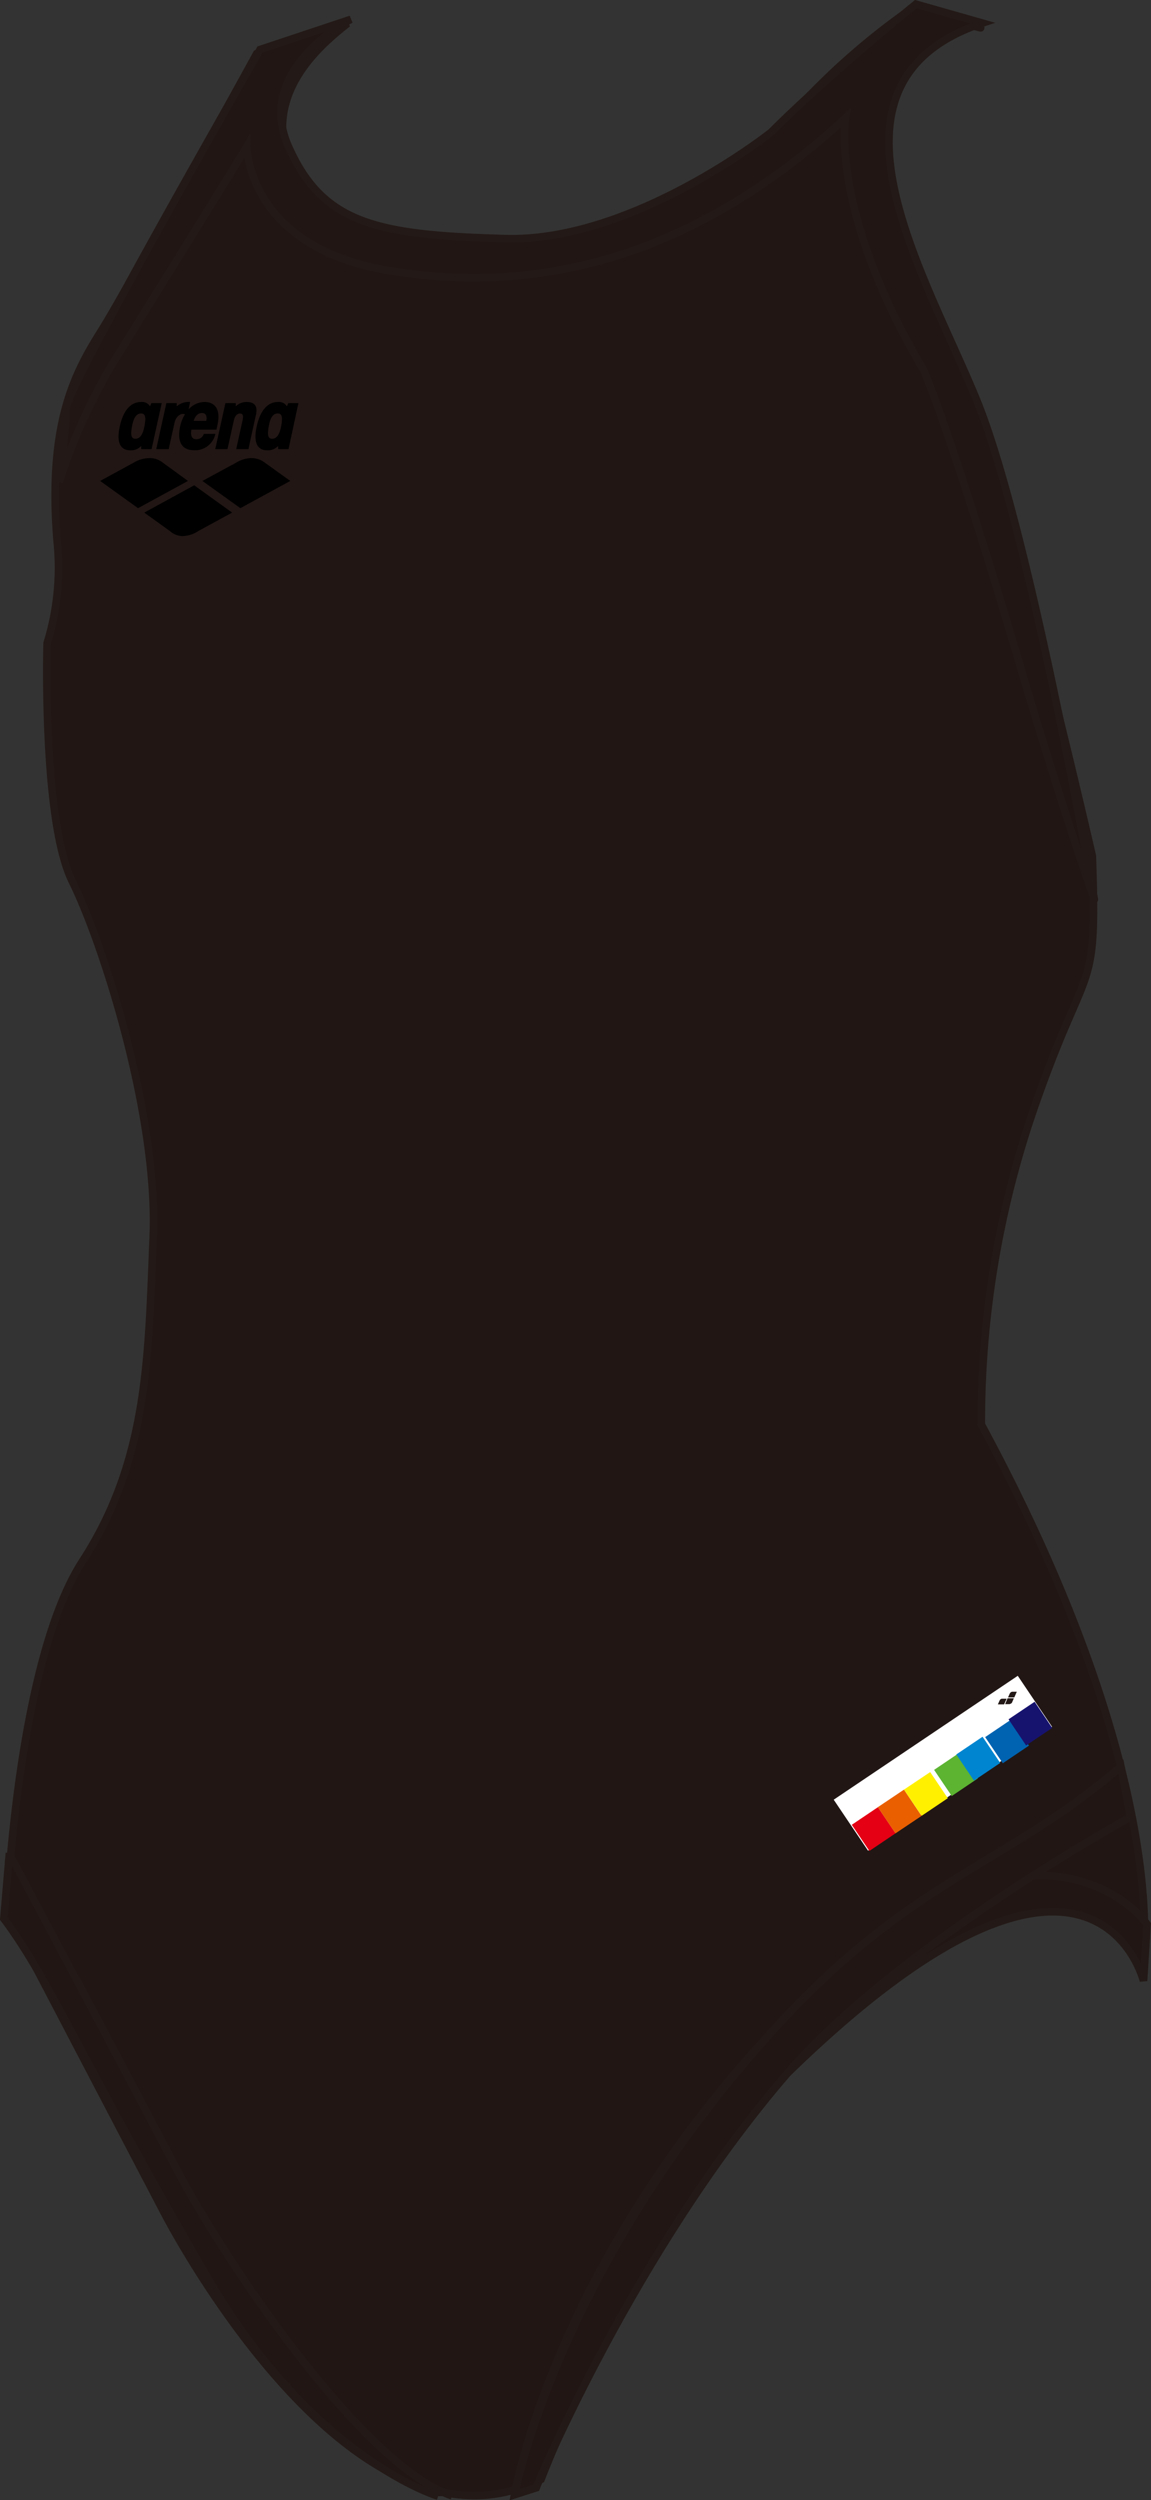 <svg id="Layer_1" data-name="Layer 1" xmlns="http://www.w3.org/2000/svg" xmlns:xlink="http://www.w3.org/1999/xlink" viewBox="0 0 155.59 337.9"><rect x="0" y="0" width="155.59" height="337.9" fill="#333333" stroke="none"/><defs><style>.cls-1{fill:#211614;}.cls-12,.cls-2{fill:none;}.cls-3{fill:#fff;}.cls-4{fill:#231916;}.cls-14,.cls-15,.cls-4{fill-rule:evenodd;}.cls-5{fill:#e50013;}.cls-6{fill:#ea6001;}.cls-7{fill:#fff000;}.cls-8{fill:#5cb431;}.cls-9{fill:#0085d0;}.cls-10{fill:#0063b1;}.cls-11{fill:#16136f;}.cls-12,.cls-13,.cls-14,.cls-15{stroke:#231916;}.cls-12,.cls-13,.cls-14{stroke-width:1.02px;}.cls-13,.cls-14,.cls-15{fill:#211614;}.cls-15{stroke-width:1.03px;}.cls-16{fill:#b4b5b5;}</style><linearGradient id="名称未設定グラデーション_44" x1="74.09" y1="49.49" x2="77.73" y2="258.47" gradientUnits="userSpaceOnUse"><stop offset="0" stop-color="#e3007f"/><stop offset="0.35" stop-color="#faed00"/><stop offset="0.69" stop-color="#2ca6e0"/><stop offset="1" stop-color="#181d61"/></linearGradient></defs><title>Untitled-1</title><path class="cls-1" d="M46.92,3.16,34.62,7.26S17.23,38.93,13.81,44.41,6.29,56.59,7.67,73.22a34.56,34.56,0,0,1-1.36,13.7s-.68,24,3.41,32.23,11.6,31.54,10.93,48S20,197.32,11.08,211,.84,258.35.84,258.35L22,298.82s25.12,49.29,51.07,36.27c0,0,17.87-46.57,41.07-64.4s34.13-15.77,40.27-5.49c0,0,4.08-24.69-21.83-72.69a130,130,0,0,1,6.82-41.82c7.5-21.95,8.88-15.09,8.19-35,0,0-10.45-45.77-16.88-63.33C129.12,48.09,114,26,122,10.86c4.71-9,8.29-7.88,10.32-7.19s-9-2.57-9-2.57a94.31,94.31,0,0,0-16.43,14.55C99,24.25,79.28,34.6,61.53,33.22s-21.46-6.39-23-12.79C36.34,11.79,43.5,5.9,46.92,3.16Z"/><path class="cls-2" d="M139.64,150.68c6.71-19.64,8.52-16.23,8.33-29.54l.14.41-.15-.85c0-1.46-.07-3.1-.14-5,0,0-1.77-7.74-4.3-18.07-3.16-15.4-7.47-34.24-11.32-43.66-7-17.2-22.52-42.09-.31-50.46.81.23,1.17.32.64.14L132,3.48c.34-.13.65-.26,1-.38L124,.54,122.23,2a97.25,97.25,0,0,0-12,10.36c-2,1.82-4,3.69-5.81,5.52,0,0-18.67,14.85-35.9,14.37S43.87,30.34,39.2,19.79a11.79,11.79,0,0,1-.84-2.71c.11-6.83,5.85-11.57,8.81-13.94l-1.07.36c.91-.59,1.53-.91,1.53-.91L35.33,6.68,35,7.19l-.17.06-4,7.32C27.05,21.23,21.55,31,17,39.32c-1.31,2.3-2.36,4.11-3,5.08C10.64,49.87,6.54,56.58,7.92,73.2A34.56,34.56,0,0,1,6.55,86.9s-.68,24,3.41,32.23,11.6,31.54,10.93,48-.68,30.17-9.56,43.89c-6.22,9.6-8.75,29-9.71,39.7l-.16-.3,0,1.92c-.3,3.67-.4,6-.4,6l9.56,18.29A184.15,184.15,0,0,0,21.41,297.2l.83,1.6s22.94,45,47.61,37.65c-.09.43-.13.66-.13.68h0l2.87-.93.42-1,.3-.14s1-2.6,2.82-6.78c5.18-11,15.79-31.46,30-48.14h0c40.69-40.21,47.4-12.44,47.4-12.44l.24-3.88c.31.44.6.89.89,1.37,0,0,4.08-24.69-21.83-72.69A130,130,0,0,1,139.64,150.68Z"/><rect class="cls-3" x="112.47" y="234.15" width="29.99" height="8.31" transform="translate(-111.34 111.77) rotate(-33.94)"/><path class="cls-4" d="M135.5,229.58a.39.39,0,0,0-.23.06.58.58,0,0,0-.15.19l-.23.52.84,0,.35-.77-.57,0"/><path class="cls-4" d="M136.88,228.64a.36.36,0,0,0-.23.07.46.46,0,0,0-.16.19s-.23.51-.23.51l.85,0,.34-.77-.57,0"/><path class="cls-4" d="M135.87,230.32l.56,0a.43.43,0,0,0,.22-.08.28.28,0,0,0,.17-.18l.23-.53-.85,0Z"/><rect class="cls-5" x="115.97" y="245.07" width="4.26" height="4.26" transform="translate(-117.97 108.18) rotate(-33.97)"/><rect class="cls-6" x="119.5" y="242.69" width="4.25" height="4.27" transform="translate(-115.76 109.25) rotate(-33.85)"/><polygon class="cls-7" points="128.12 243.03 124.59 245.41 122.2 241.87 125.74 239.5 128.12 243.03"/><rect class="cls-8" x="126.57" y="237.94" width="4.25" height="4.26" transform="matrix(0.83, -0.56, 0.56, 0.83, -112.03, 112.59)"/><rect class="cls-9" x="130.09" y="235.56" width="4.28" height="4.27" transform="translate(-110.26 114.49) rotate(-33.98)"/><rect class="cls-10" x="133.64" y="233.18" width="4.26" height="4.26" transform="matrix(0.83, -0.56, 0.56, 0.83, -108.33, 116.07)"/><rect class="cls-11" x="137.17" y="230.8" width="4.25" height="4.26" transform="translate(-106.27 117.35) rotate(-33.91)"/><path class="cls-12" d="M47,3.16,34.69,7.26S17.29,38.93,13.87,44.41,6.35,56.59,7.73,73.22a34.56,34.56,0,0,1-1.36,13.7s-.68,24,3.41,32.23,11.6,31.54,10.93,48S20,197.32,11.15,211,.91,258.35.91,258.35l21.16,40.47s25.12,49.29,51.07,36.27c0,0,17.87-46.57,41.07-64.4s34.13-15.77,40.27-5.49c0,0,4.08-24.69-21.83-72.69a130,130,0,0,1,6.82-41.82c7.5-21.95,8.88-15.09,8.19-35,0,0-10.45-45.77-16.88-63.33C129.18,48.09,114.07,26,122,10.86c4.71-9,8.29-7.88,10.32-7.19s-9-2.57-9-2.57a94.31,94.31,0,0,0-16.43,14.55C99.08,24.25,79.34,34.6,61.6,33.22s-21.46-6.39-23-12.79C36.4,11.79,43.56,5.9,47,3.16Z"/><path class="cls-13" d="M8,65.13a79,79,0,0,1,7.16-15.9S31,23.77,33.36,19.8c0,0,.07,13.58,19.16,16.76,16.16,2.69,38.3,1,61.77-20.6,0,0-2.16,12.59,10.57,34.06,0,0,3.42,7.53,12.73,38.95,6.35,21.46,10.34,32.59,10.34,32.59S139.18,71.49,132,54,109,11.07,132.81,3.12l-9-2.56s-11.44,9.19-19.58,17.32c0,0-18.67,14.85-35.9,14.37S43.69,30.36,39,19.81s8.43-17.2,8.43-17.2L35.15,6.7S8.94,52.37,8.94,55.23,8,65.13,8,65.13"/><path class="cls-14" d="M59.22,337.36s-16.86-5-31.12-29.47C11.45,279.31,6.83,267.71.52,259.31l.75-8.87S17.56,281.07,23.79,293s24.86,40,37.31,44.32"/><path class="cls-15" d="M154.58,267.72s-6.8-27.78-48.11,12.45c-22.84,22.24-34,56.05-34,56.05l-2.91.93s5.09-30.43,34.5-62.25c29.64-32.08,47.13-20.11,51-14.84Z"/><path class="cls-15" d="M152.81,245.57s-31.35,17.23-46.34,34.6c-20.81,24.09-34,56.05-34,56.05l-2.91.93s5.53-30,34.5-62.25c19.07-21.2,31.62-22.5,47.46-36.15Z"/><path class="path-mark" d="M24.74,72.46a2.68,2.68,0,0,1-1.79-.7L19.5,69.28l6.75-3.69,5.13,3.69-4.54,2.47a4,4,0,0,1-2.1.7M20.15,61.92a4.09,4.09,0,0,0-2.08.61L13.54,65l5.12,3.68L25.41,65,22,62.52a2.85,2.85,0,0,0-1.81-.61m13.83,0a4.08,4.08,0,0,0-2.08.61L27.36,65l5.13,3.68L39.24,65l-3.44-2.47A2.87,2.87,0,0,0,34,61.92M21.86,54.48,20.49,60.7h-1.4v-.44a1.85,1.85,0,0,1-1.47.6c-1.4,0-1.9-1.12-1.42-3.27s1.49-3.26,2.87-3.26a1.24,1.24,0,0,1,1.21.59l.19-.44Zm-3.55,4.82c.59,0,1-.53,1.22-1.71s.13-1.71-.46-1.71-1,.53-1.22,1.71-.13,1.71.46,1.71m8.24.06a1,1,0,0,0,1-.72h1.56a2.79,2.79,0,0,1-2.88,2.21c-1.65,0-2.33-1.15-1.87-3.24A4.94,4.94,0,0,1,25,56a.54.54,0,0,0-.27-.06c-.4,0-.95.35-1.15,1.25l-.78,3.51H21.12l1.37-6.22h1.4v.44a2.45,2.45,0,0,1,1.81-.59l-.21,1a2.93,2.93,0,0,1,2.15-1c1.43,0,2.08,1,1.84,2.61-.06.4-.12.68-.22,1.12H25.88c-.16.87.08,1.31.68,1.31m.75-3.55c-.53,0-.89.34-1.14,1.06h1.71c.15-.68-.08-1.06-.57-1.06m7.28.31c.27-1.21-.13-1.8-1.25-1.8a2.07,2.07,0,0,0-1.47.59v-.44h-1.4L29.1,60.7h1.65l.86-3.88c.14-.62.45-.93.83-.93s.5.25.35.93l-.86,3.88h1.65l1-4.57m5.76-1.65L39,60.7h-1.4v-.44a1.86,1.86,0,0,1-1.47.6c-1.39,0-1.9-1.12-1.42-3.27s1.5-3.26,2.86-3.26a1.24,1.24,0,0,1,1.21.59l.19-.44Zm-3.55,4.82c.59,0,1-.53,1.22-1.71s.13-1.71-.47-1.71-1,.53-1.21,1.71-.13,1.71.46,1.71"/></svg>